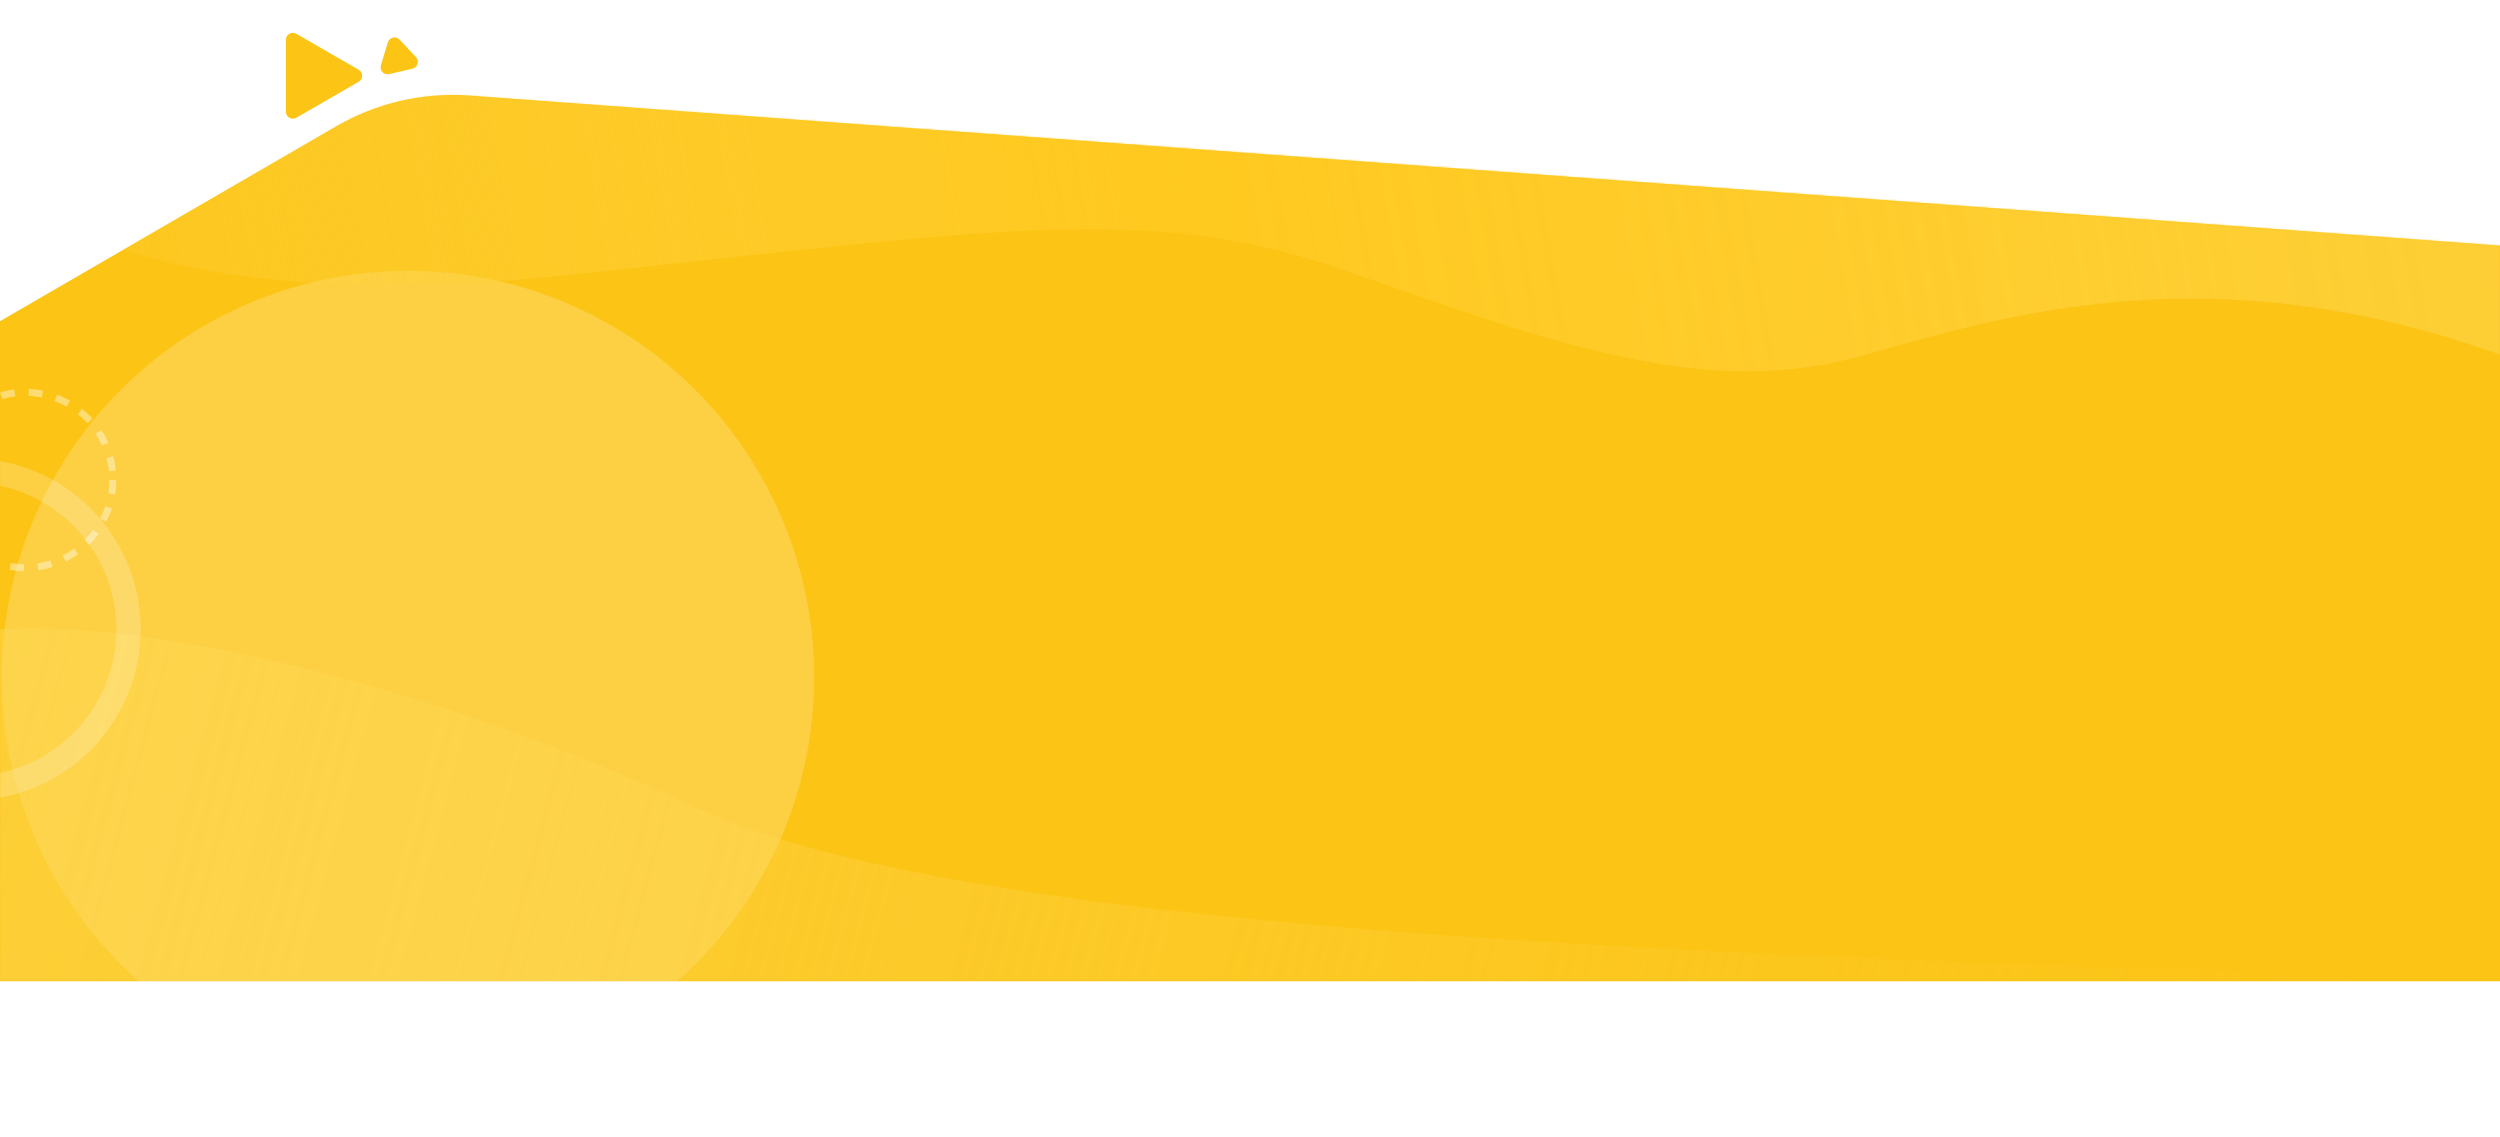 <svg width="1440" height="655" viewBox="0 0 1440 655" fill="none" xmlns="http://www.w3.org/2000/svg">
<path d="M0 185L193.698 72.748C217.023 59.231 243.882 53.063 270.767 55.051L1440 141.5V565.2H0V185Z" fill="#FCC415"/>
<g opacity="0.2" filter="url(#filter0_f_1021_806)">
<circle cx="235" cy="390" r="234" fill="white"/>
</g>
<mask id="mask0_1021_806" style="mask-type:alpha" maskUnits="userSpaceOnUse" x="0" y="54" width="1440" height="512">
<path d="M0 185L193.698 72.748C217.023 59.231 243.882 53.063 270.767 55.051L1440 141.5V565.2H0V185Z" fill="white"/>
</mask>
<g mask="url(#mask0_1021_806)">
<path d="M398 464C262.94 400.46 95.059 356.311 0 362.5V565L1440 565C1046.45 550.559 566.825 543.425 398 464Z" fill="url(#paint0_linear_1021_806)"/>
<path d="M328.5 158.329C120.996 180.543 17.155 136.389 0 91.48V38H1441V204.609C1275.28 144.959 1156.92 180.955 1073.54 204.609C990.173 228.263 911.5 204.609 782.257 158.329C665.512 116.524 587.88 130.561 328.5 158.329Z" fill="url(#paint1_linear_1021_806)"/>
<circle opacity="0.2" cx="-17.5" cy="362.5" r="91.5" stroke="white" stroke-width="14"/>
</g>
<circle opacity="0.4" cx="14.5" cy="276.5" r="50.5" stroke="white" stroke-width="4" stroke-dasharray="8 8"/>
<path d="M164.665 22.901C164.665 19.821 167.998 17.897 170.665 19.436L206.582 40.173C209.249 41.713 209.249 45.562 206.582 47.102L170.665 67.838C167.998 69.378 164.665 67.454 164.665 64.374L164.665 22.901Z" fill="#FCC415"/>
<path d="M223.401 24.396C224.295 21.449 228.043 20.575 230.148 22.822L239.606 32.917C241.711 35.164 240.594 38.848 237.595 39.547L224.124 42.69C221.125 43.39 218.494 40.581 219.387 37.634L223.401 24.396Z" fill="#FCC415"/>
<defs>
<filter id="filter0_f_1021_806" x="-146" y="9" width="762" height="762" filterUnits="userSpaceOnUse" color-interpolation-filters="sRGB">
<feFlood flood-opacity="0" result="BackgroundImageFix"/>
<feBlend mode="normal" in="SourceGraphic" in2="BackgroundImageFix" result="shape"/>
<feGaussianBlur stdDeviation="73.5" result="effect1_foregroundBlur_1021_806"/>
</filter>
<linearGradient id="paint0_linear_1021_806" x1="-379.5" y1="133" x2="1356.5" y2="602.001" gradientUnits="userSpaceOnUse">
<stop stop-color="#FDD750" stop-opacity="0.75"/>
<stop offset="1" stop-color="#FDD750" stop-opacity="0"/>
</linearGradient>
<linearGradient id="paint1_linear_1021_806" x1="1882" y1="12.001" x2="-46" y2="347.501" gradientUnits="userSpaceOnUse">
<stop stop-color="#FDD750" stop-opacity="0.68"/>
<stop offset="0.619" stop-color="#FFC91F"/>
<stop offset="1" stop-color="#FDD750" stop-opacity="0"/>
</linearGradient>
</defs>
</svg>
